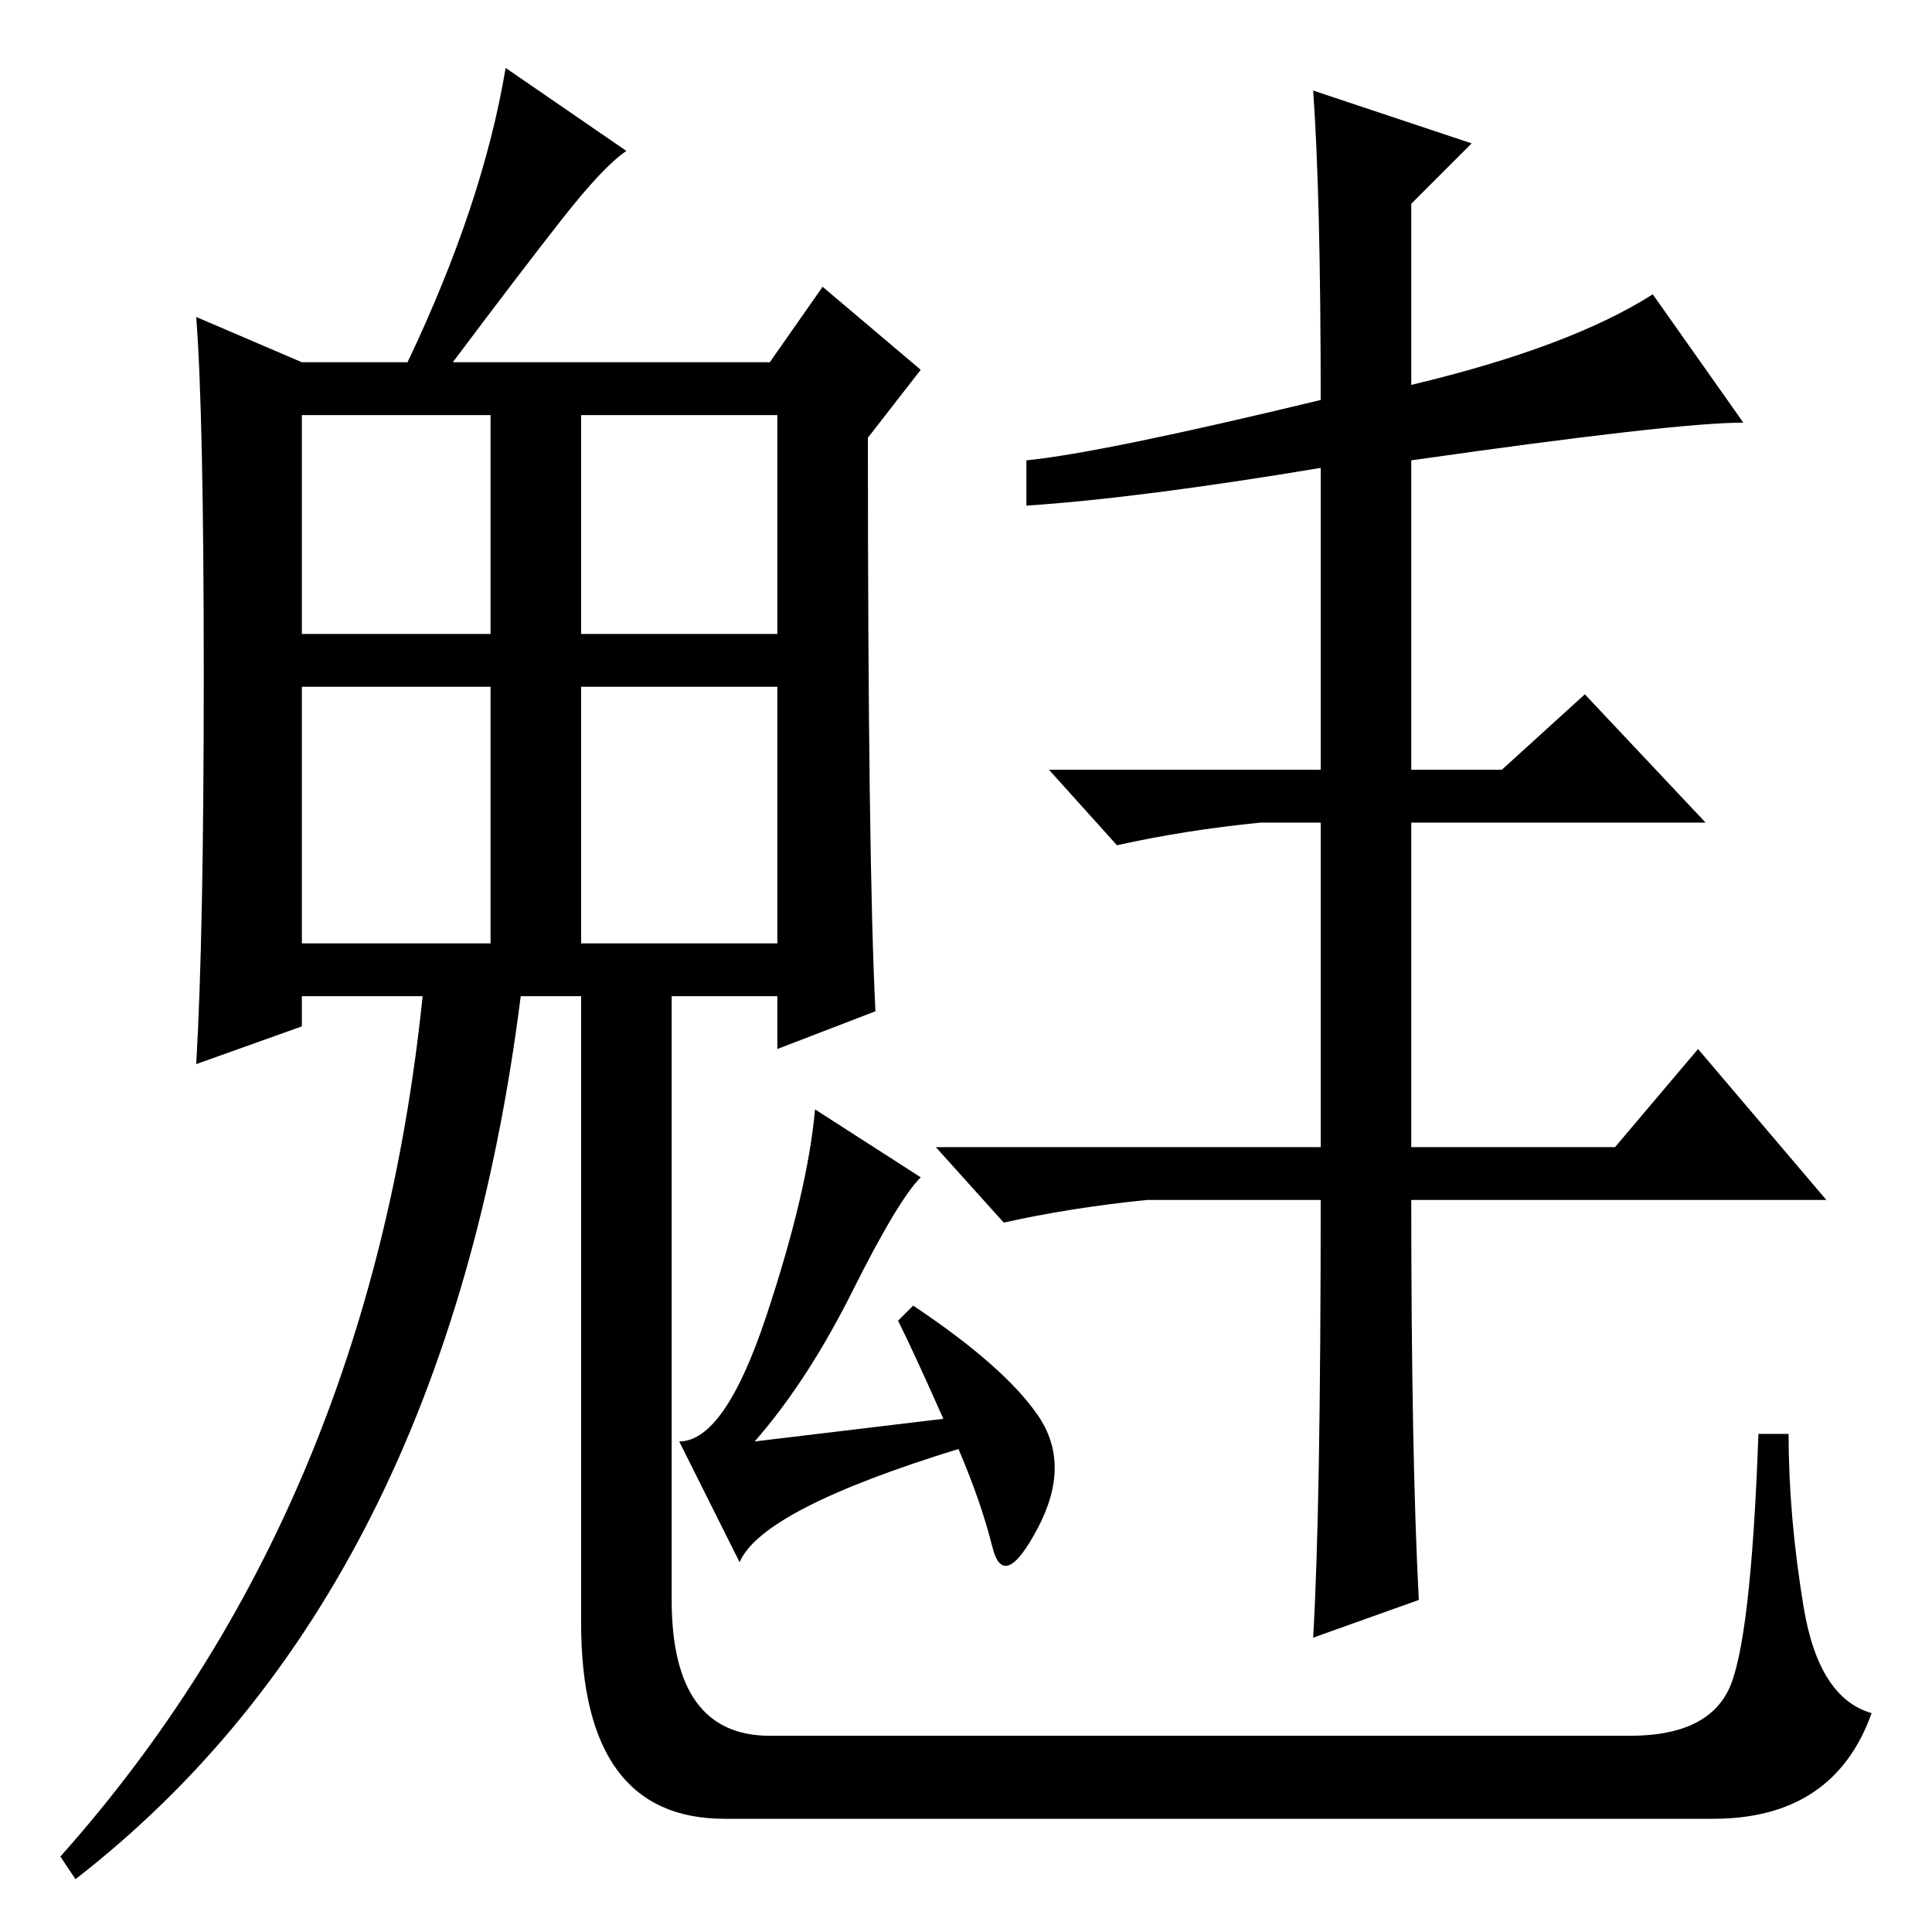<?xml version="1.0" standalone="no"?>
<!DOCTYPE svg PUBLIC "-//W3C//DTD SVG 1.1//EN" "http://www.w3.org/Graphics/SVG/1.1/DTD/svg11.dtd" >
<svg xmlns="http://www.w3.org/2000/svg" xmlns:xlink="http://www.w3.org/1999/xlink" version="1.1" viewBox="0 -36 256 256">
  <g transform="matrix(1 0 0 -1 0 220)">
   <path fill="currentColor"
d="M188 44l-14 -5q1 17 1 58h-23q-10 -1 -19 -3l-9 10h51v43h-8q-10 -1 -19 -3l-9 10h36v40q-24 -4 -39 -5v6q10 1 39 8q0 27 -1 41l21 -7l-8 -8v-24q21 5 32 12l12 -17q-9 0 -44 -5v-41h12l11 10l16 -17h-39v-43h27l11 13l17 -20h-55q0 -34 1 -53zM122 100q-3 -3 -9 -15
t-13 -20l25 3q-4 9 -6 13l2 2q12 -8 16.5 -14.5t0 -15t-6 -2.5t-4.5 13q-26 -8 -29 -15l-8 16q6 0 11.5 16.5t6.5 27.5zM40 172h25v29h-25v-29zM77 172h26v29h-26v-29zM40 131h25v34h-25v-34zM77 131h26v34h-26v-34zM89 127v-20v-63q0 -18 13 -18h114q10 0 13 6t4 34h4
q0 -11 2 -23t9 -14q-5 -14 -21 -14h-131q-19 0 -19 26v86h12zM10 7l-2 3q41 46 48 114h-16v-4l-14 -5q1 17 1 51.5t-1 47.5l14 -6h14q10 21 13 39l16 -11q-3 -2 -8.5 -9t-14.5 -19h42l7 10l13 -11l-7 -9q0 -56 1 -76l-13 -5v7h-34q-10 -79 -59 -117z" />
  </g>

</svg>
